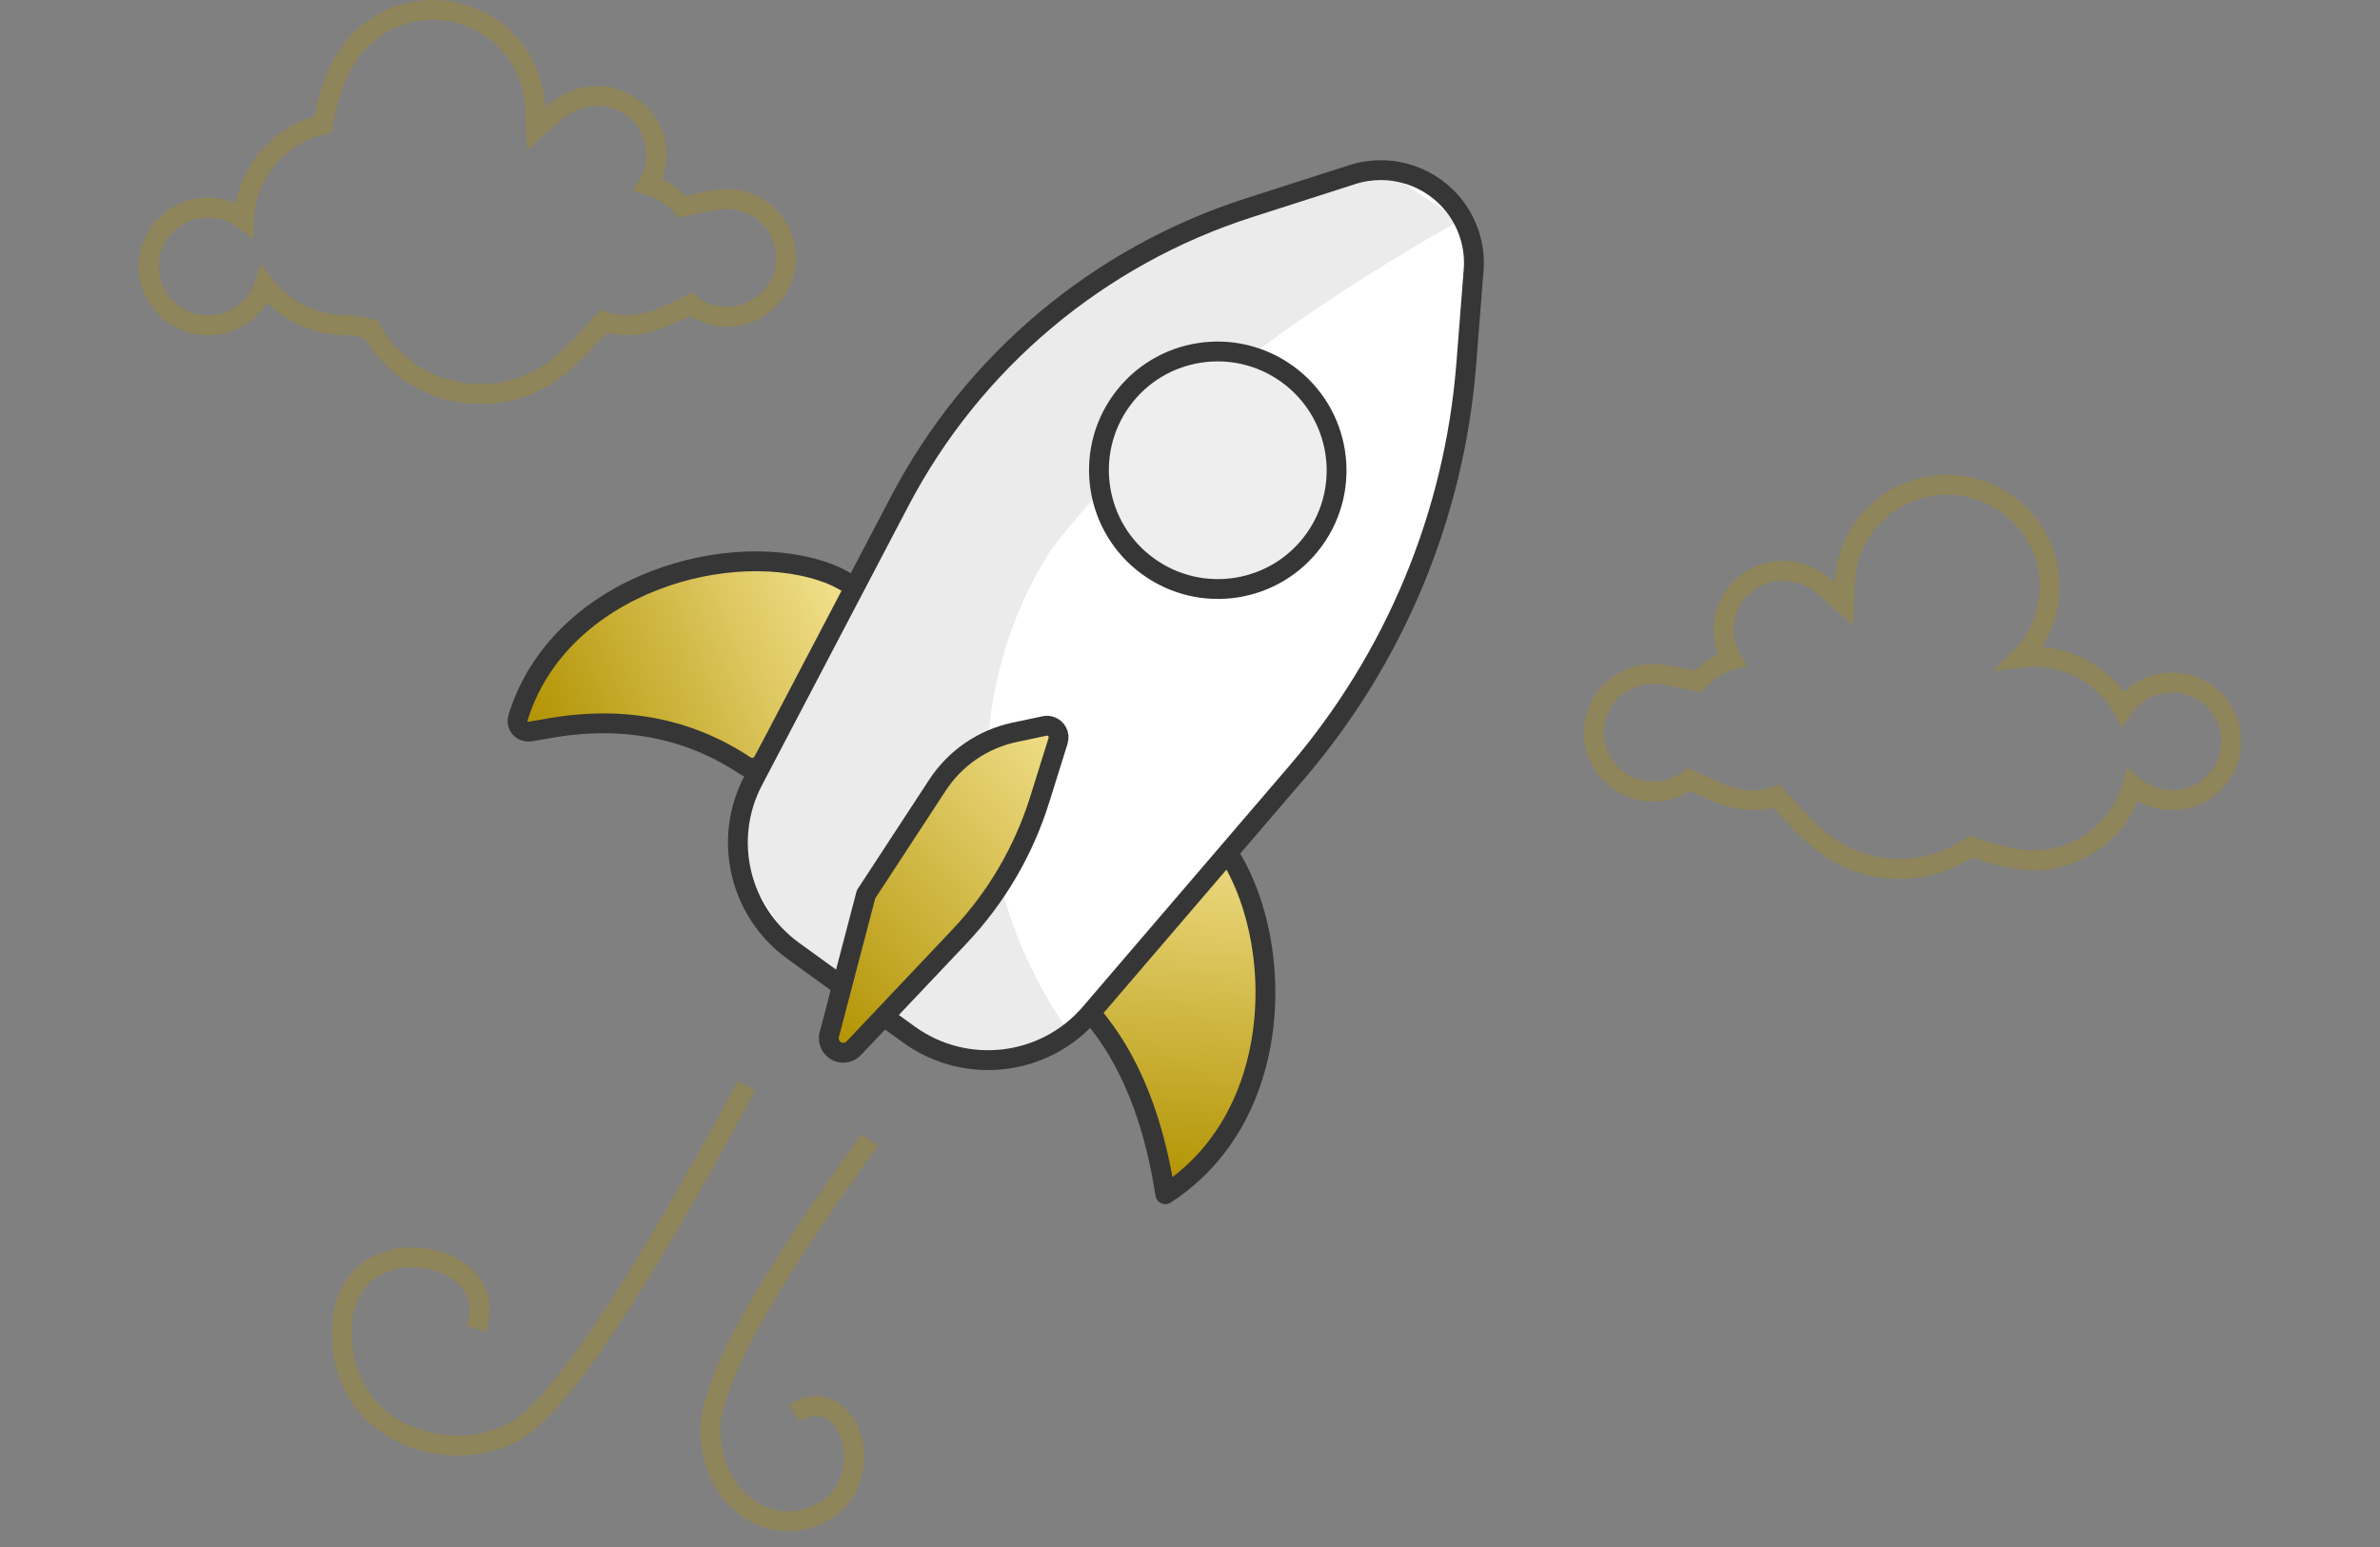 <?xml version="1.0" encoding="UTF-8"?>
<svg width="120px" height="78px" viewBox="0 0 120 78" version="1.1" xmlns="http://www.w3.org/2000/svg" xmlns:xlink="http://www.w3.org/1999/xlink">
    <rect x="0" y="0" width="120" height="78" fill="#808080" stroke="none"/>
    <title>spot_120/rocket</title>
    <defs>
        <linearGradient x1="19.523%" y1="100%" x2="80.477%" y2="0%" id="linearGradient-1">
            <stop stop-color="#B19200" offset="0%"></stop>
            <stop stop-color="#F0DE89" offset="100%"></stop>
        </linearGradient>
        <linearGradient x1="21.749%" y1="100%" x2="78.251%" y2="0%" id="linearGradient-2">
            <stop stop-color="#B19200" offset="0%"></stop>
            <stop stop-color="#F0DE89" offset="100%"></stop>
        </linearGradient>
        <linearGradient x1="46.53%" y1="100%" x2="53.47%" y2="0%" id="linearGradient-3">
            <stop stop-color="#B19200" offset="0%"></stop>
            <stop stop-color="#F0DE89" offset="100%"></stop>
        </linearGradient>
    </defs>
    <g id="spot_120/rocket" stroke="none" stroke-width="1" fill="none" fill-rule="evenodd">
        <path d="M94.688,24.445 C96.08,24.445 97.343,24.991 98.272,25.88 C99.204,26.771 99.8,28.007 99.853,29.381 L99.853,29.381 L99.893,30.443 L100.685,29.735 C101.361,29.132 102.124,28.778 102.972,28.778 C103.798,28.778 104.545,29.111 105.086,29.648 C105.626,30.185 105.96,30.926 105.96,31.745 C105.96,32.12 105.89,32.478 105.763,32.808 C105.702,32.965 105.628,33.117 105.54,33.264 C105.704,33.312 105.865,33.372 106.022,33.443 C106.494,33.659 106.912,33.973 107.249,34.359 C108.361,34.152 108.916,33.979 109.512,33.979 C110.338,33.979 111.085,34.311 111.626,34.849 C112.166,35.386 112.5,36.127 112.5,36.946 C112.5,37.765 112.166,38.506 111.626,39.043 C111.085,39.58 110.338,39.913 109.512,39.913 C108.823,39.913 108.188,39.681 107.682,39.292 C106.376,39.958 105.482,40.346 104.498,40.346 C104.074,40.346 103.668,40.274 103.289,40.142 C102.155,41.421 101.351,42.289 100.365,42.892 C99.412,43.476 98.289,43.813 97.086,43.813 C95.75,43.813 94.512,43.397 93.495,42.688 C92.186,43.12 91.288,43.38 90.328,43.38 C89.265,43.38 88.277,43.061 87.455,42.514 C86.609,41.95 85.939,41.145 85.547,40.197 C85.465,39.999 85.396,39.796 85.339,39.591 C85.183,39.731 85.015,39.852 84.836,39.954 C84.4,40.204 83.893,40.346 83.353,40.346 C82.527,40.346 81.78,40.014 81.239,39.476 C80.699,38.939 80.365,38.198 80.365,37.379 C80.365,36.56 80.699,35.819 81.239,35.282 C81.78,34.745 82.527,34.412 83.353,34.412 C84.161,34.412 84.894,34.731 85.432,35.249 C85.58,35.391 85.714,35.55 85.831,35.72 C85.936,35.536 86.052,35.358 86.18,35.187 C87.051,34.02 88.41,33.234 89.958,33.125 C90.308,33.1 90.653,33.111 90.989,33.155 C90.745,32.909 90.529,32.64 90.342,32.353 C89.822,31.555 89.521,30.602 89.521,29.578 C89.521,28.161 90.099,26.878 91.033,25.949 C91.969,25.02 93.261,24.445 94.688,24.445 Z" id="Combined-Shape-Copy" stroke="#B19200" opacity="0.3" transform="translate(96.432, 34.129) scale(-1, 1) translate(-96.432, -34.129) "></path>
        <g id="Group" transform="translate(25.416, 8.452)">
            <path d="M14.07,17.213 C13.647,17.225 13.305,17.255 13.044,17.302 C7.86,18.239 1.658,24.896 3.493,31.796 C3.493,31.796 3.493,31.796 3.493,31.796 C3.569,32.084 3.865,32.255 4.153,32.179 C4.231,32.158 4.304,32.12 4.365,32.068 C4.58,31.884 4.753,31.731 4.886,31.608 C7.749,28.956 10.946,27.678 14.479,27.773 C14.835,27.784 15.133,27.504 15.143,27.148 C15.144,27.132 15.144,27.115 15.143,27.099 L14.734,17.832 C14.719,17.479 14.423,17.203 14.07,17.213 Z" id="Path-2-Copy-4" stroke="#363636" fill="url(#linearGradient-1)" stroke-linejoin="round" transform="translate(9.169, 24.899) rotate(32) translate(-9.169, -24.899) "></path>
            <path d="M39.456,34.195 C33.975,33.712 25.736,41.987 28.558,50.115 C32.384,46.519 36.187,44.827 39.967,45.038 C39.806,40.783 39.636,37.169 39.456,34.195 Z" id="Path-2-Copy-5" stroke="#363636" fill="url(#linearGradient-2)" stroke-linejoin="round" transform="translate(33.976, 42.145) scale(-1, 1) rotate(-38) translate(-33.976, -42.145) "></path>
            <path d="M42.764,0.353 L37.569,2.02 C29.969,4.459 23.639,9.775 19.945,16.822 L19.945,16.822 L12.558,30.91 C11.003,33.875 11.866,37.527 14.584,39.493 L14.584,39.493 L20.415,43.711 C23.278,45.782 27.262,45.312 29.56,42.631 L29.56,42.631 L39.955,30.506 C44.922,24.709 47.918,17.497 48.513,9.901 L48.513,9.901 L48.885,5.163 C48.932,4.557 48.861,3.946 48.671,3.367 L48.671,3.367 C48.031,1.387 46.188,0.126 44.205,0.126 L44.205,0.126 C43.728,0.126 43.241,0.199 42.764,0.353 L42.764,0.353 Z" id="Clip-15" stroke="#363636" fill="#FFFFFF" transform="translate(30.344, 22.563) rotate(-360) translate(-30.344, -22.563) "></path>
            <path d="M22.144,12.731 C15.362,25.492 11.97,32.669 11.97,34.261 C11.97,35.646 15.184,42.021 23.01,45 C23.792,45.298 26.881,45.26 28.216,43.193 C23.01,35.469 23.271,25.908 27.598,19.242 C32.544,12.787 39.619,7.507 48.183,2.669 L44.167,0 C39.756,1.548 36.96,2.323 35.782,2.323 C34.603,2.323 30.057,5.792 22.144,12.731 Z" id="Clip-2" fill-opacity="0.1" fill="#363636"></path>
            <path d="M42.764,0.353 L37.569,2.02 C29.969,4.459 23.639,9.775 19.945,16.822 L19.945,16.822 L12.558,30.91 C11.003,33.875 11.866,37.527 14.584,39.493 L14.584,39.493 L20.415,43.711 C23.278,45.782 27.262,45.312 29.56,42.631 L29.56,42.631 L39.955,30.506 C44.922,24.709 47.918,17.497 48.513,9.901 L48.513,9.901 L48.885,5.163 C48.932,4.557 48.861,3.946 48.671,3.367 L48.671,3.367 C48.031,1.387 46.188,0.126 44.205,0.126 L44.205,0.126 C43.728,0.126 43.241,0.199 42.764,0.353 L42.764,0.353 Z" id="Clip-15" stroke="#363636" stroke-width="0.744" transform="translate(30.344, 22.563) rotate(-360) translate(-30.344, -22.563) "></path>
            <path d="M21.381,26.419 L20.306,27.531 C19.172,28.704 18.549,30.278 18.572,31.909 L18.664,38.49 L18.664,38.49 L21.084,45.393 C21.217,45.773 21.632,45.972 22.012,45.839 C22.263,45.751 22.446,45.534 22.489,45.271 L23.758,37.624 C24.2,34.957 24.028,32.225 23.253,29.635 L22.363,26.658 C22.27,26.348 21.944,26.172 21.634,26.265 C21.538,26.294 21.451,26.347 21.381,26.419 Z" id="Path-3-Copy" stroke="#363636" fill="url(#linearGradient-3)" stroke-linejoin="round" transform="translate(21.483, 36.887) rotate(34) translate(-21.483, -36.887) "></path>
            <ellipse id="Oval-Copy-34" stroke="#363636" fill="#EEEEEE" transform="translate(35.984, 15.258) rotate(36) translate(-35.984, -15.258) " cx="35.984" cy="15.258" rx="5.994" ry="5.985"></ellipse>
        </g>
        <path d="M37.638,54.739 C32.023,65.211 28.097,71.04 25.858,72.224 C22.5,74 16.989,72.2 17.245,66.85 C17.5,61.5 25.5,63 24,67" id="Path-5" stroke="#B19200" opacity="0.3"></path>
        <path d="M48.654,60.256 C44.994,68.513 42.134,73.258 40.073,74.489 C36.981,76.337 33.452,74.593 33.612,71.451 C33.772,68.31 38.677,67.196 38.649,70.429" id="Path-5-Copy" stroke="#B19200" opacity="0.3" transform="translate(41.131, 67.75) scale(-1, 1) rotate(-60) translate(-41.131, -67.75) "></path>
        <path d="M21.824,0.5 C23.215,0.5 24.478,1.046 25.408,1.935 C26.34,2.827 26.936,4.062 26.988,5.437 L26.988,5.437 L27.028,6.498 L27.82,5.791 C28.496,5.187 29.259,4.834 30.108,4.834 C30.933,4.834 31.68,5.166 32.221,5.704 C32.761,6.24 33.095,6.982 33.095,7.801 C33.095,8.175 33.026,8.534 32.898,8.864 C32.838,9.02 32.763,9.173 32.675,9.319 C32.839,9.367 33,9.427 33.157,9.499 C33.629,9.714 34.047,10.029 34.385,10.414 C35.497,10.207 36.052,10.034 36.647,10.034 C37.473,10.034 38.22,10.366 38.761,10.904 C39.301,11.441 39.635,12.182 39.635,13.001 C39.635,13.82 39.301,14.561 38.761,15.098 C38.22,15.636 37.473,15.968 36.647,15.968 C35.958,15.968 35.323,15.736 34.818,15.347 C33.511,16.014 32.618,16.401 31.633,16.401 C31.21,16.401 30.803,16.33 30.425,16.198 C29.291,17.476 28.486,18.344 27.501,18.948 C26.547,19.532 25.424,19.868 24.222,19.868 C23.052,19.868 21.957,19.55 21.021,18.995 C20.052,18.42 19.252,17.593 18.714,16.605 C18.087,16.421 17.811,16.402 17.591,16.401 L17.464,16.401 C16.037,16.401 14.744,15.827 13.809,14.897 C13.636,14.726 13.476,14.542 13.329,14.348 C13.255,14.572 13.156,14.787 13.031,14.989 C12.507,15.837 11.563,16.401 10.488,16.401 C9.662,16.401 8.915,16.069 8.374,15.531 C7.834,14.995 7.5,14.253 7.5,13.434 C7.5,12.616 7.834,11.874 8.374,11.338 C8.915,10.8 9.662,10.468 10.488,10.468 C10.915,10.468 11.321,10.556 11.688,10.716 C11.903,10.81 12.109,10.93 12.301,11.076 C12.31,10.834 12.336,10.591 12.38,10.347 C12.562,9.345 13.037,8.444 13.714,7.736 C14.394,7.023 15.277,6.504 16.272,6.271 C16.657,4.301 17.228,2.984 18.157,2.035 C19.093,1.08 20.39,0.5 21.824,0.5 Z" id="Combined-Shape" stroke="#B19200" opacity="0.3"></path>
    </g>
</svg>